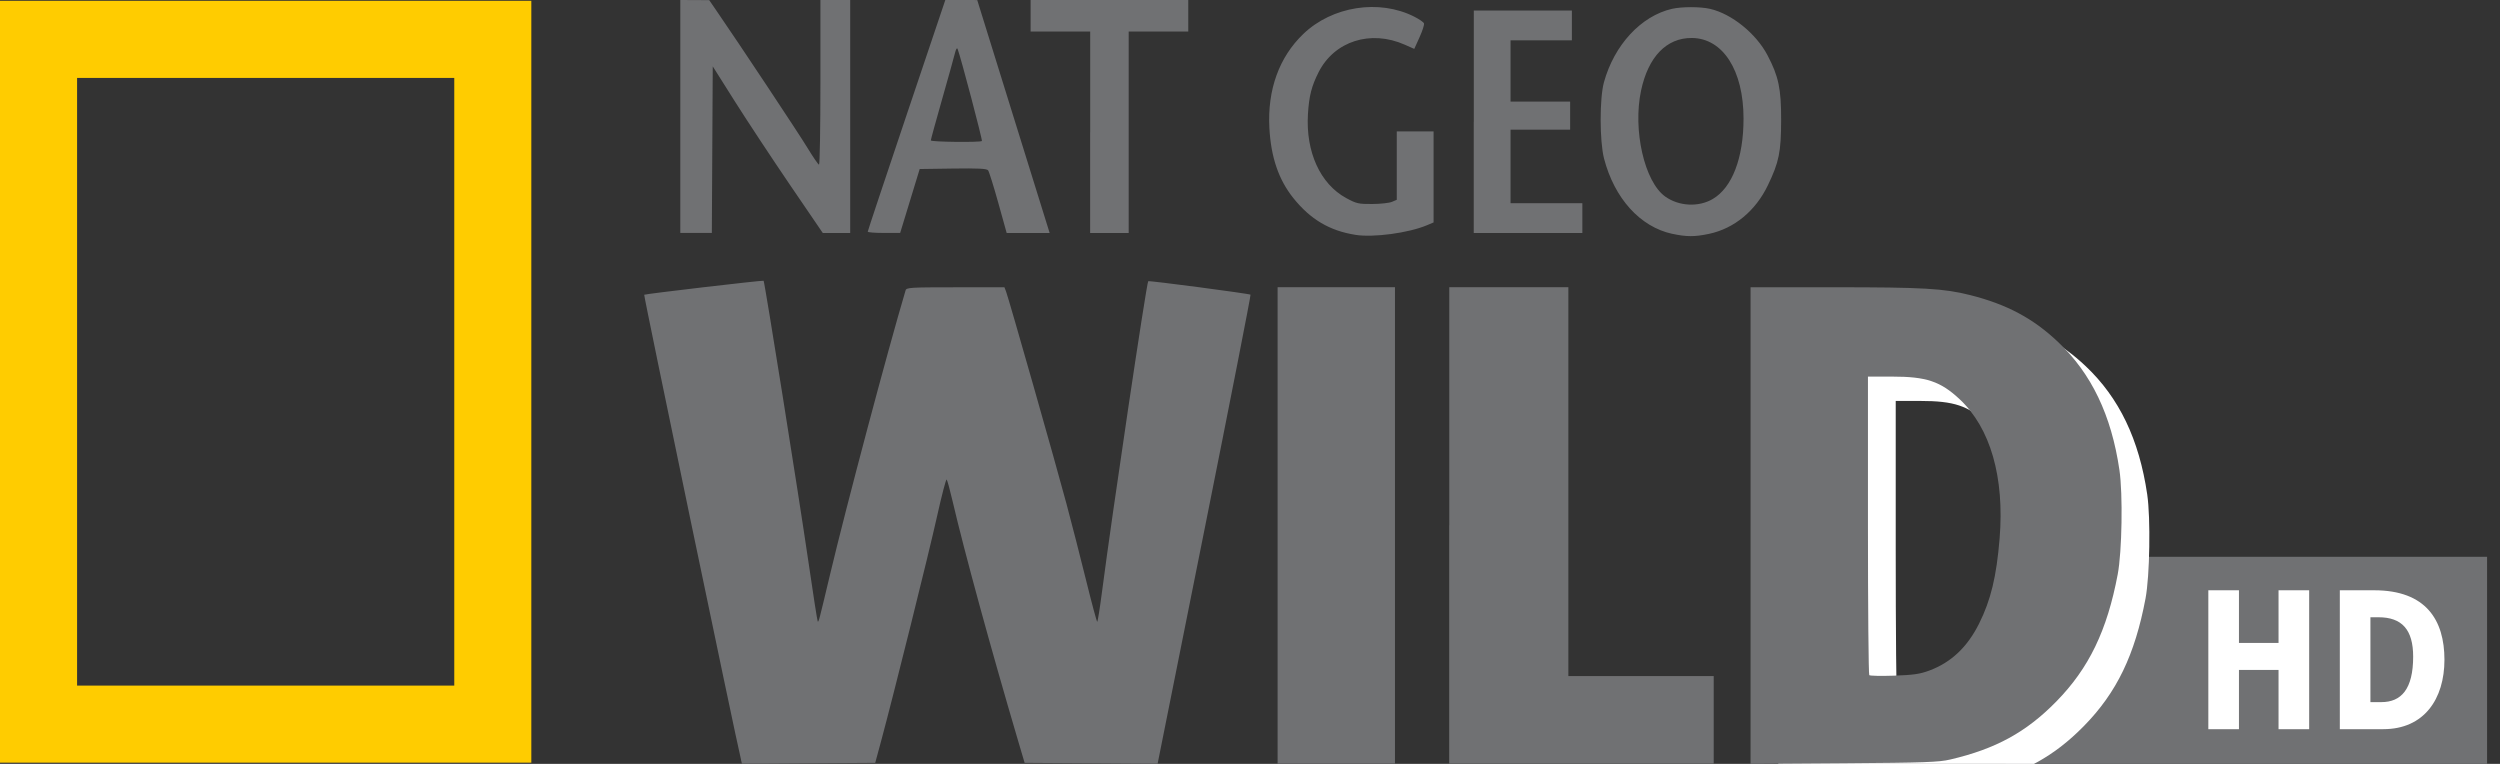 <?xml version="1.0" encoding="UTF-8" standalone="no"?>
<!-- Created with Inkscape (http://www.inkscape.org/) -->

<svg
   xmlns="http://www.w3.org/2000/svg"
   width="100%"
   height="100%"
   viewBox="0 0 72 22"
   id="svg3354"
   version="1.0">
  <rect x="0" y="0" width="72" height="22" fill="#333333" stroke="none"/>
  <path
     id="rect2529"
     d="m 4.2916e-7,0.024 0,21.941 15.302,0 0,-21.941 -15.302,0 z M 2.22,2.244 c 3.621,0 7.242,0 10.863,0 0,5.834 0,11.668 0,17.502 -3.621,0 -7.242,0 -10.863,0 0,-5.834 0,-11.668 0,-17.502 z"
     style="fill:#ffcc00" />
  <g
     id="g3020">
    <rect
       y="16.036"
       x="57.758"
       height="6.103"
       width="13.87"
       id="rect2998"
       style="fill:#707173" />
    <path
       style="fill:#ffffff"
       id="path2466"
       d="m 64.482,18.516 1.14,0 0,-1.516 0.882,0 0,4 -0.882,0 0,-1.706 -1.14,0 0,1.706 -0.882,0 0,-4 0.882,0 0,1.516 z M 68.376,17 C 69.871,17 70.4,17.861 70.4,19.001 70.4,20.127 69.816,21 68.64,21 l -1.253,0 0,-4 0.989,0 z m -0.108,0.778 0,2.443 0.315,0 c 0.573,0 0.916,-0.373 0.916,-1.311 0,-0.775 -0.323,-1.133 -0.997,-1.133 l -0.233,0" />
    <g
       transform="translate(-0.2,0.7)"
       id="g2980">
      <path
         style="fill:#ffffff"
         d="m 51.416,15.137 0,-6.863 2.419,0 c 2.559,0 3.151,0.034 3.912,0.227 1.051,0.266 1.809,0.67 2.523,1.347 0.964,0.912 1.538,2.109 1.77,3.692 0.101,0.69 0.074,2.344 -0.049,2.998 -0.306,1.623 -0.83,2.709 -1.772,3.669 -0.868,0.884 -1.743,1.362 -3.052,1.668 -0.329,0.077 -0.728,0.091 -3.065,0.108 l -2.686,0.019 z m 5.153,4.174 c 0.623,-0.232 1.09,-0.673 1.428,-1.349 0.339,-0.679 0.502,-1.356 0.592,-2.455 0.143,-1.762 -0.264,-3.179 -1.151,-4.008 -0.552,-0.516 -0.959,-0.652 -1.944,-0.652 l -0.697,0 0,4.279 c 0,2.354 0.017,4.297 0.038,4.319 0.021,0.021 0.344,0.028 0.719,0.015 0.561,-0.02 0.74,-0.046 1.016,-0.149 z"
         id="path8" />
    </g>
  </g>
  <g
     id="g2986">
    <path
       style="fill:#707173"
       d="M 21.342,21.881 C 21.184,21.234 18.534,8.508 18.553,8.489 c 0.025,-0.025 3.427,-0.423 3.439,-0.403 0.035,0.057 1.006,6.146 1.281,8.03 0.141,0.969 0.266,1.77 0.277,1.781 0.027,0.027 0.036,-0.009 0.355,-1.35 0.471,-1.98 1.66,-6.451 2.176,-8.185 0.024,-0.081 0.137,-0.088 1.437,-0.088 l 1.41,0 0.047,0.123 c 0.079,0.207 1.437,4.977 1.738,6.107 0.156,0.583 0.413,1.587 0.572,2.231 0.159,0.644 0.301,1.172 0.315,1.173 0.014,6.15e-4 0.078,-0.402 0.142,-0.894 0.282,-2.181 1.277,-8.866 1.327,-8.915 0.024,-0.023 2.916,0.358 2.946,0.388 0.013,0.013 -0.584,3.058 -1.326,6.766 l -1.35,6.743 -1.915,-0.013 -1.915,-0.013 -0.194,-0.656 c -0.788,-2.669 -1.541,-5.425 -1.882,-6.886 -0.074,-0.319 -0.15,-0.597 -0.169,-0.617 -0.019,-0.021 -0.143,0.456 -0.277,1.059 -0.232,1.048 -1.251,5.14 -1.61,6.469 l -0.171,0.631 -1.919,0.013 -1.919,0.013 -0.028,-0.114 z m 15.453,-6.748 0,-6.861 1.69,0 1.69,0 0,6.861 0,6.861 -1.69,0 -1.69,0 0,-6.861 z m 4.944,0 0,-6.861 1.715,0 1.715,0 0,5.599 0,5.599 2.093,0 2.093,0 0,1.261 0,1.261 -3.809,0 -3.809,0 0,-6.861 z m 8.677,0.003 0,-6.863 2.419,0 c 2.559,0 3.151,0.034 3.912,0.227 1.051,0.266 1.809,0.67 2.523,1.347 0.964,0.912 1.538,2.109 1.77,3.692 0.101,0.69 0.074,2.344 -0.049,2.998 -0.306,1.623 -0.83,2.709 -1.772,3.669 -0.868,0.884 -1.743,1.362 -3.052,1.668 -0.329,0.077 -0.728,0.091 -3.065,0.108 l -2.686,0.019 0,-6.863 z m 5.153,4.174 c 0.623,-0.232 1.09,-0.673 1.428,-1.349 0.339,-0.679 0.502,-1.356 0.592,-2.455 0.143,-1.762 -0.264,-3.179 -1.151,-4.008 -0.552,-0.516 -0.959,-0.652 -1.944,-0.652 l -0.697,0 0,4.279 c 0,2.354 0.017,4.297 0.038,4.319 0.021,0.021 0.344,0.028 0.719,0.015 0.561,-0.02 0.74,-0.046 1.016,-0.149 z M 39.035,6.763 C 38.294,6.646 37.742,6.319 37.251,5.708 36.824,5.176 36.603,4.528 36.558,3.68 36.5,2.585 36.839,1.647 37.533,0.98 38.367,0.178 39.72,-0.033 40.733,0.481 c 0.14,0.071 0.265,0.157 0.278,0.192 0.013,0.035 -0.044,0.214 -0.128,0.399 l -0.152,0.336 -0.276,-0.122 c -0.983,-0.435 -2.026,-0.101 -2.479,0.793 -0.203,0.401 -0.275,0.682 -0.307,1.205 -0.067,1.09 0.354,2.015 1.103,2.421 0.294,0.159 0.353,0.173 0.748,0.17 0.236,-0.001 0.491,-0.029 0.568,-0.062 l 0.139,-0.059 0,-0.985 0,-0.985 0.53,0 0.53,0 0,1.311 0,1.311 -0.189,0.08 c -0.532,0.224 -1.541,0.36 -2.061,0.278 z m 9.123,-0.029 C 47.236,6.533 46.494,5.713 46.196,4.565 46.068,4.068 46.066,2.833 46.193,2.371 c 0.297,-1.077 1.068,-1.91 1.958,-2.116 0.284,-0.065 0.815,-0.065 1.099,0 0.624,0.144 1.324,0.709 1.653,1.334 0.32,0.607 0.396,0.968 0.394,1.866 -0.002,0.926 -0.06,1.211 -0.382,1.881 -0.354,0.738 -0.97,1.245 -1.695,1.399 -0.415,0.088 -0.648,0.087 -1.061,-0.002 z m 1.169,-1.003 c 0.56,-0.328 0.887,-1.182 0.887,-2.315 0,-1.387 -0.593,-2.314 -1.486,-2.322 -0.731,-0.007 -1.259,0.54 -1.466,1.517 -0.241,1.137 0.099,2.625 0.698,3.051 0.393,0.28 0.959,0.309 1.368,0.069 z m -29.734,-2.376 0,-3.355 0.416,0.002 0.416,0.002 0.198,0.288 c 0.662,0.962 2.376,3.544 2.627,3.958 0.164,0.271 0.316,0.492 0.338,0.492 0.022,0 0.04,-1.067 0.04,-2.371 l 0,-2.371 0.429,0 0.429,0 0,3.355 0,3.355 -0.395,0 -0.395,0 -0.952,-1.396 C 22.221,4.545 21.508,3.465 21.16,2.914 l -0.633,-1.003 -0.013,2.399 -0.013,2.399 -0.454,0 -0.454,0 0,-3.355 z m 5.398,3.317 c -1.9e-5,-0.021 0.503,-1.53 1.117,-3.355 L 27.225,2.86043e-6 27.684,6.4856603e-4 28.144,0.001 29.073,2.99 C 29.584,4.633 30.053,6.142 30.116,6.344 l 0.114,0.366 -0.619,0 -0.619,0 -0.242,-0.87 C 28.616,5.36 28.485,4.94 28.457,4.905 28.419,4.856 28.177,4.844 27.447,4.854 l -0.96,0.014 -0.281,0.92 -0.281,0.92 -0.467,6.356e-4 c -0.257,3.531e-4 -0.467,-0.016 -0.467,-0.037 z m 3.288,-2.611 c 0.022,-0.022 -0.617,-2.445 -0.699,-2.648 -0.019,-0.048 -0.049,-0.001 -0.08,0.126 -0.027,0.111 -0.194,0.71 -0.371,1.332 -0.177,0.622 -0.322,1.149 -0.322,1.173 0,0.045 1.427,0.061 1.472,0.017 z m 3.119,-0.252 0,-2.901 -0.858,0 -0.858,0 0,-0.454 0,-0.454 2.27,0 2.27,0 0,0.454 0,0.454 -0.858,0 -0.858,0 0,2.901 0,2.901 -0.555,0 -0.555,0 0,-2.901 z m 11.048,-0.303 0,-3.203 1.412,0 1.412,0 0,0.429 0,0.429 -0.883,0 -0.883,0 0,0.883 0,0.883 0.858,0 0.858,0 0,0.404 0,0.404 -0.858,0 -0.858,0 0,1.059 0,1.059 1.034,0 1.034,0 0,0.429 0,0.429 -1.564,0 -1.564,0 0,-3.203 z"
       id="path2457" />
  </g>
</svg>
